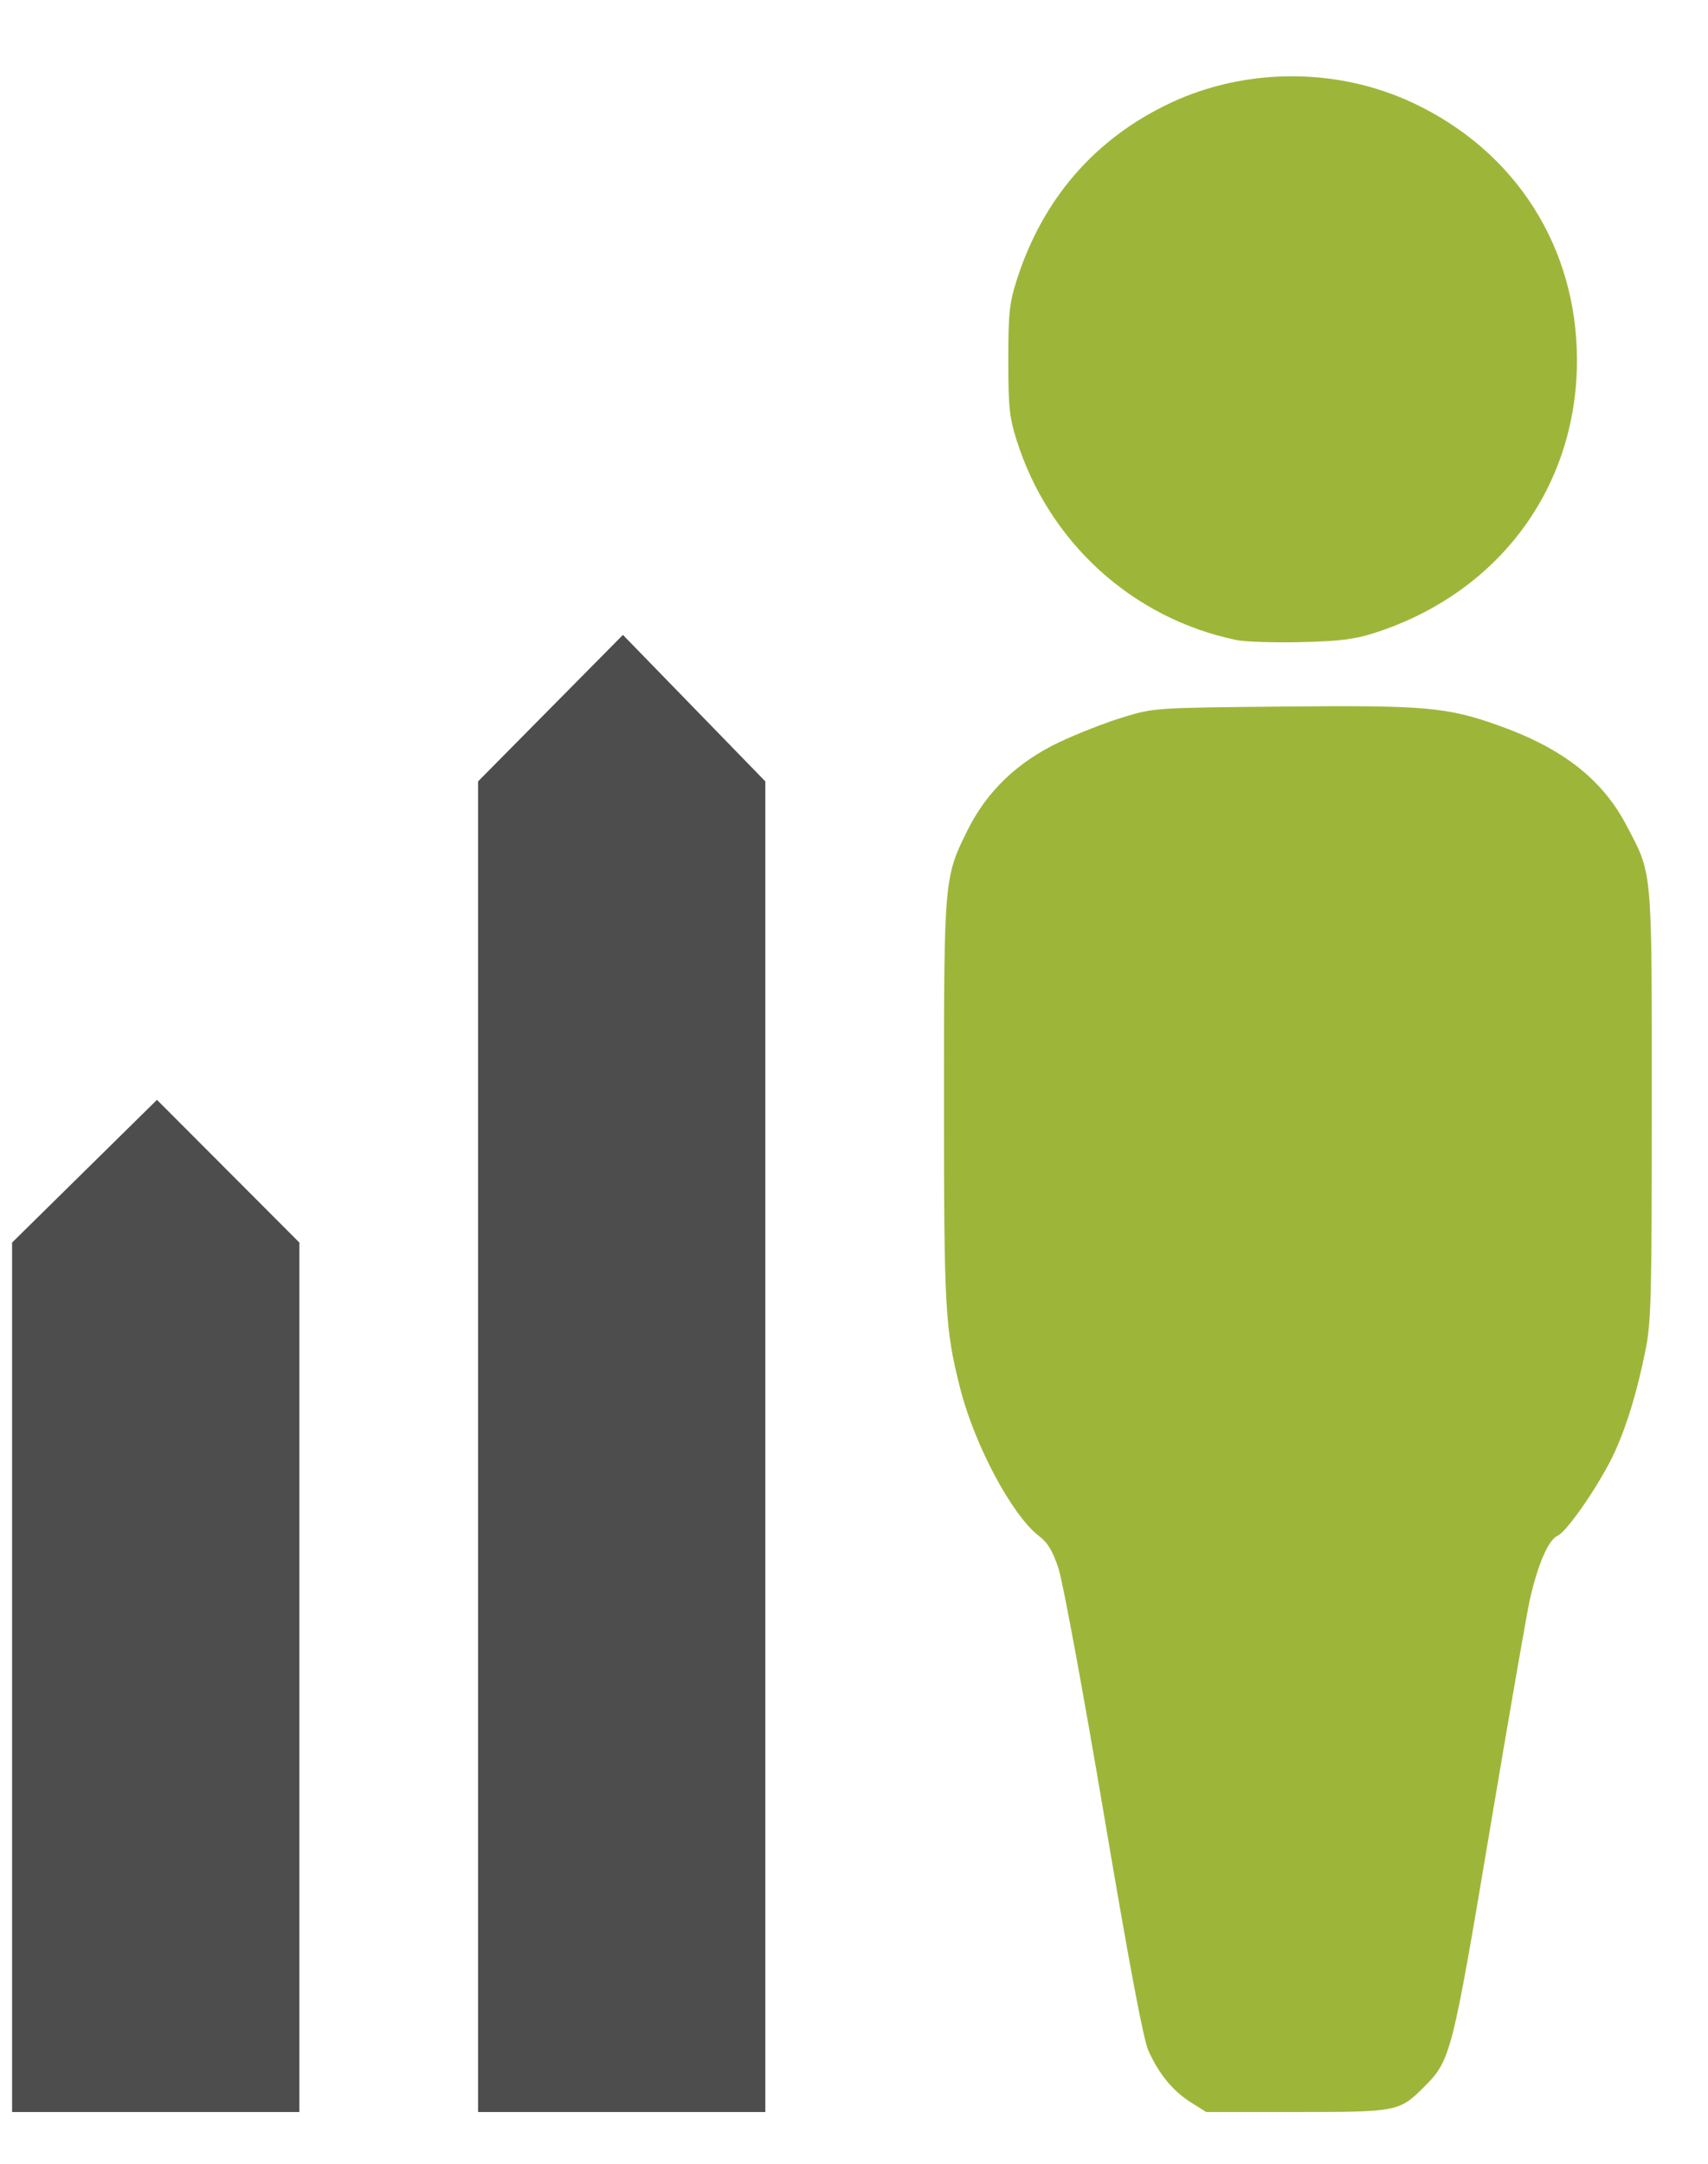<?xml version="1.0" encoding="UTF-8" standalone="no"?>
<!-- Created with Inkscape (http://www.inkscape.org/) -->

<svg
   xmlns:dc="http://purl.org/dc/elements/1.1/"
   xmlns:cc="http://creativecommons.org/ns#"
   xmlns:rdf="http://www.w3.org/1999/02/22-rdf-syntax-ns#"
   xmlns:svg="http://www.w3.org/2000/svg"
   xmlns="http://www.w3.org/2000/svg"
   xmlns:sodipodi="http://sodipodi.sourceforge.net/DTD/sodipodi-0.dtd"
   xmlns:inkscape="http://www.inkscape.org/namespaces/inkscape"
   width="30mm"
   height="38mm"
   viewBox="0 0 30 38"
   version="1.1"
   id="svg4556"
   inkscape:version="0.92.1 r15371"
   sodipodi:docname="DAP-Icon.svg">
  <defs
     id="defs4550" />
  <sodipodi:namedview
     id="base"
     pagecolor="#ffffff"
     bordercolor="#666666"
     borderopacity="1.0"
     inkscape:pageopacity="0.0"
     inkscape:pageshadow="2"
     inkscape:zoom="2.8"
     inkscape:cx="60.856835"
     inkscape:cy="79.287201"
     inkscape:document-units="mm"
     inkscape:current-layer="layer1"
     showgrid="false"
     inkscape:window-width="1920"
     inkscape:window-height="1017"
     inkscape:window-x="-8"
     inkscape:window-y="-8"
     inkscape:window-maximized="1" />
  <g
     inkscape:label="Layer 1"
     inkscape:groupmode="layer"
     id="layer1"
     transform="translate(0,-259)">
    <g
       style="fill:#9db63a;fill-opacity:1"
       transform="matrix(0.445,0,0,0.442,361.673,172.282)"
       id="g7548">
      <path
         sodipodi:nodetypes="cccccc"
         inkscape:connector-curvature="0"
         id="path7542"
         d="m -812.271,245.565 5.718,-5.67 5.621,5.67 v 34.547 h -11.339 z"
         style="opacity:1;vector-effect:none;fill:#4d4d4d;fill-opacity:1;fill-rule:nonzero;stroke:none;stroke-width:8.465;stroke-linecap:round;stroke-linejoin:round;stroke-miterlimit:4;stroke-dasharray:none;stroke-dashoffset:0;stroke-opacity:1;paint-order:normal" />
      <path
         style="opacity:1;vector-effect:none;fill:#4d4d4d;fill-opacity:1;fill-rule:nonzero;stroke:none;stroke-width:8.465;stroke-linecap:round;stroke-linejoin:round;stroke-miterlimit:4;stroke-dasharray:none;stroke-dashoffset:0;stroke-opacity:1;paint-order:normal"
         d="m -793.879,227.242 5.718,-5.821 5.621,5.821 V 280.112 H -793.879 Z"
         id="path7544"
         inkscape:connector-curvature="0"
         sodipodi:nodetypes="cccccc" />
      <path
         inkscape:connector-curvature="0"
         id="path7546"
         d="m -765.749,279.724 c -0.706,-0.448 -1.262,-1.13 -1.672,-2.052 -0.199,-0.446 -0.752,-3.404 -1.764,-9.436 -0.811,-4.832 -1.614,-9.208 -1.784,-9.723 -0.231,-0.701 -0.425,-1.025 -0.768,-1.287 -1.057,-0.806 -2.549,-3.622 -3.115,-5.876 -0.595,-2.374 -0.637,-3.126 -0.637,-11.417 0,-8.809 0.006,-8.879 0.931,-10.754 0.758,-1.537 1.965,-2.704 3.611,-3.491 0.711,-0.34 1.849,-0.788 2.528,-0.995 1.235,-0.376 1.236,-0.376 6.346,-0.425 5.576,-0.054 6.427,0.021 8.455,0.745 2.53,0.903 4.103,2.134 5.059,3.961 1.043,1.993 1.008,1.601 1.008,11.119 0,7.66 -0.025,8.635 -0.248,9.747 -0.33,1.646 -0.727,2.969 -1.209,4.035 -0.548,1.211 -1.869,3.161 -2.263,3.341 -0.358,0.163 -0.762,1.094 -1.087,2.502 -0.106,0.457 -0.814,4.56 -1.574,9.117 -1.505,9.027 -1.556,9.228 -2.616,10.288 -0.974,0.974 -1.046,0.988 -5.034,0.988 h -3.556 z m 1.802,-58.099 c -4.112,-0.862 -7.408,-3.885 -8.681,-7.959 -0.279,-0.894 -0.322,-1.31 -0.322,-3.157 0,-1.849 0.042,-2.262 0.322,-3.153 1.019,-3.244 3.09,-5.655 6.074,-7.069 2.989,-1.416 6.597,-1.416 9.585,0 4.052,1.92 6.464,5.734 6.464,10.222 0,5.074 -3.108,9.272 -8.031,10.847 -0.762,0.244 -1.359,0.317 -2.883,0.352 -1.057,0.025 -2.195,-0.013 -2.529,-0.083 z"
         style="fill:#9db63a;fill-opacity:1;stroke-width:0.137" />
    </g>
  </g>
</svg>
